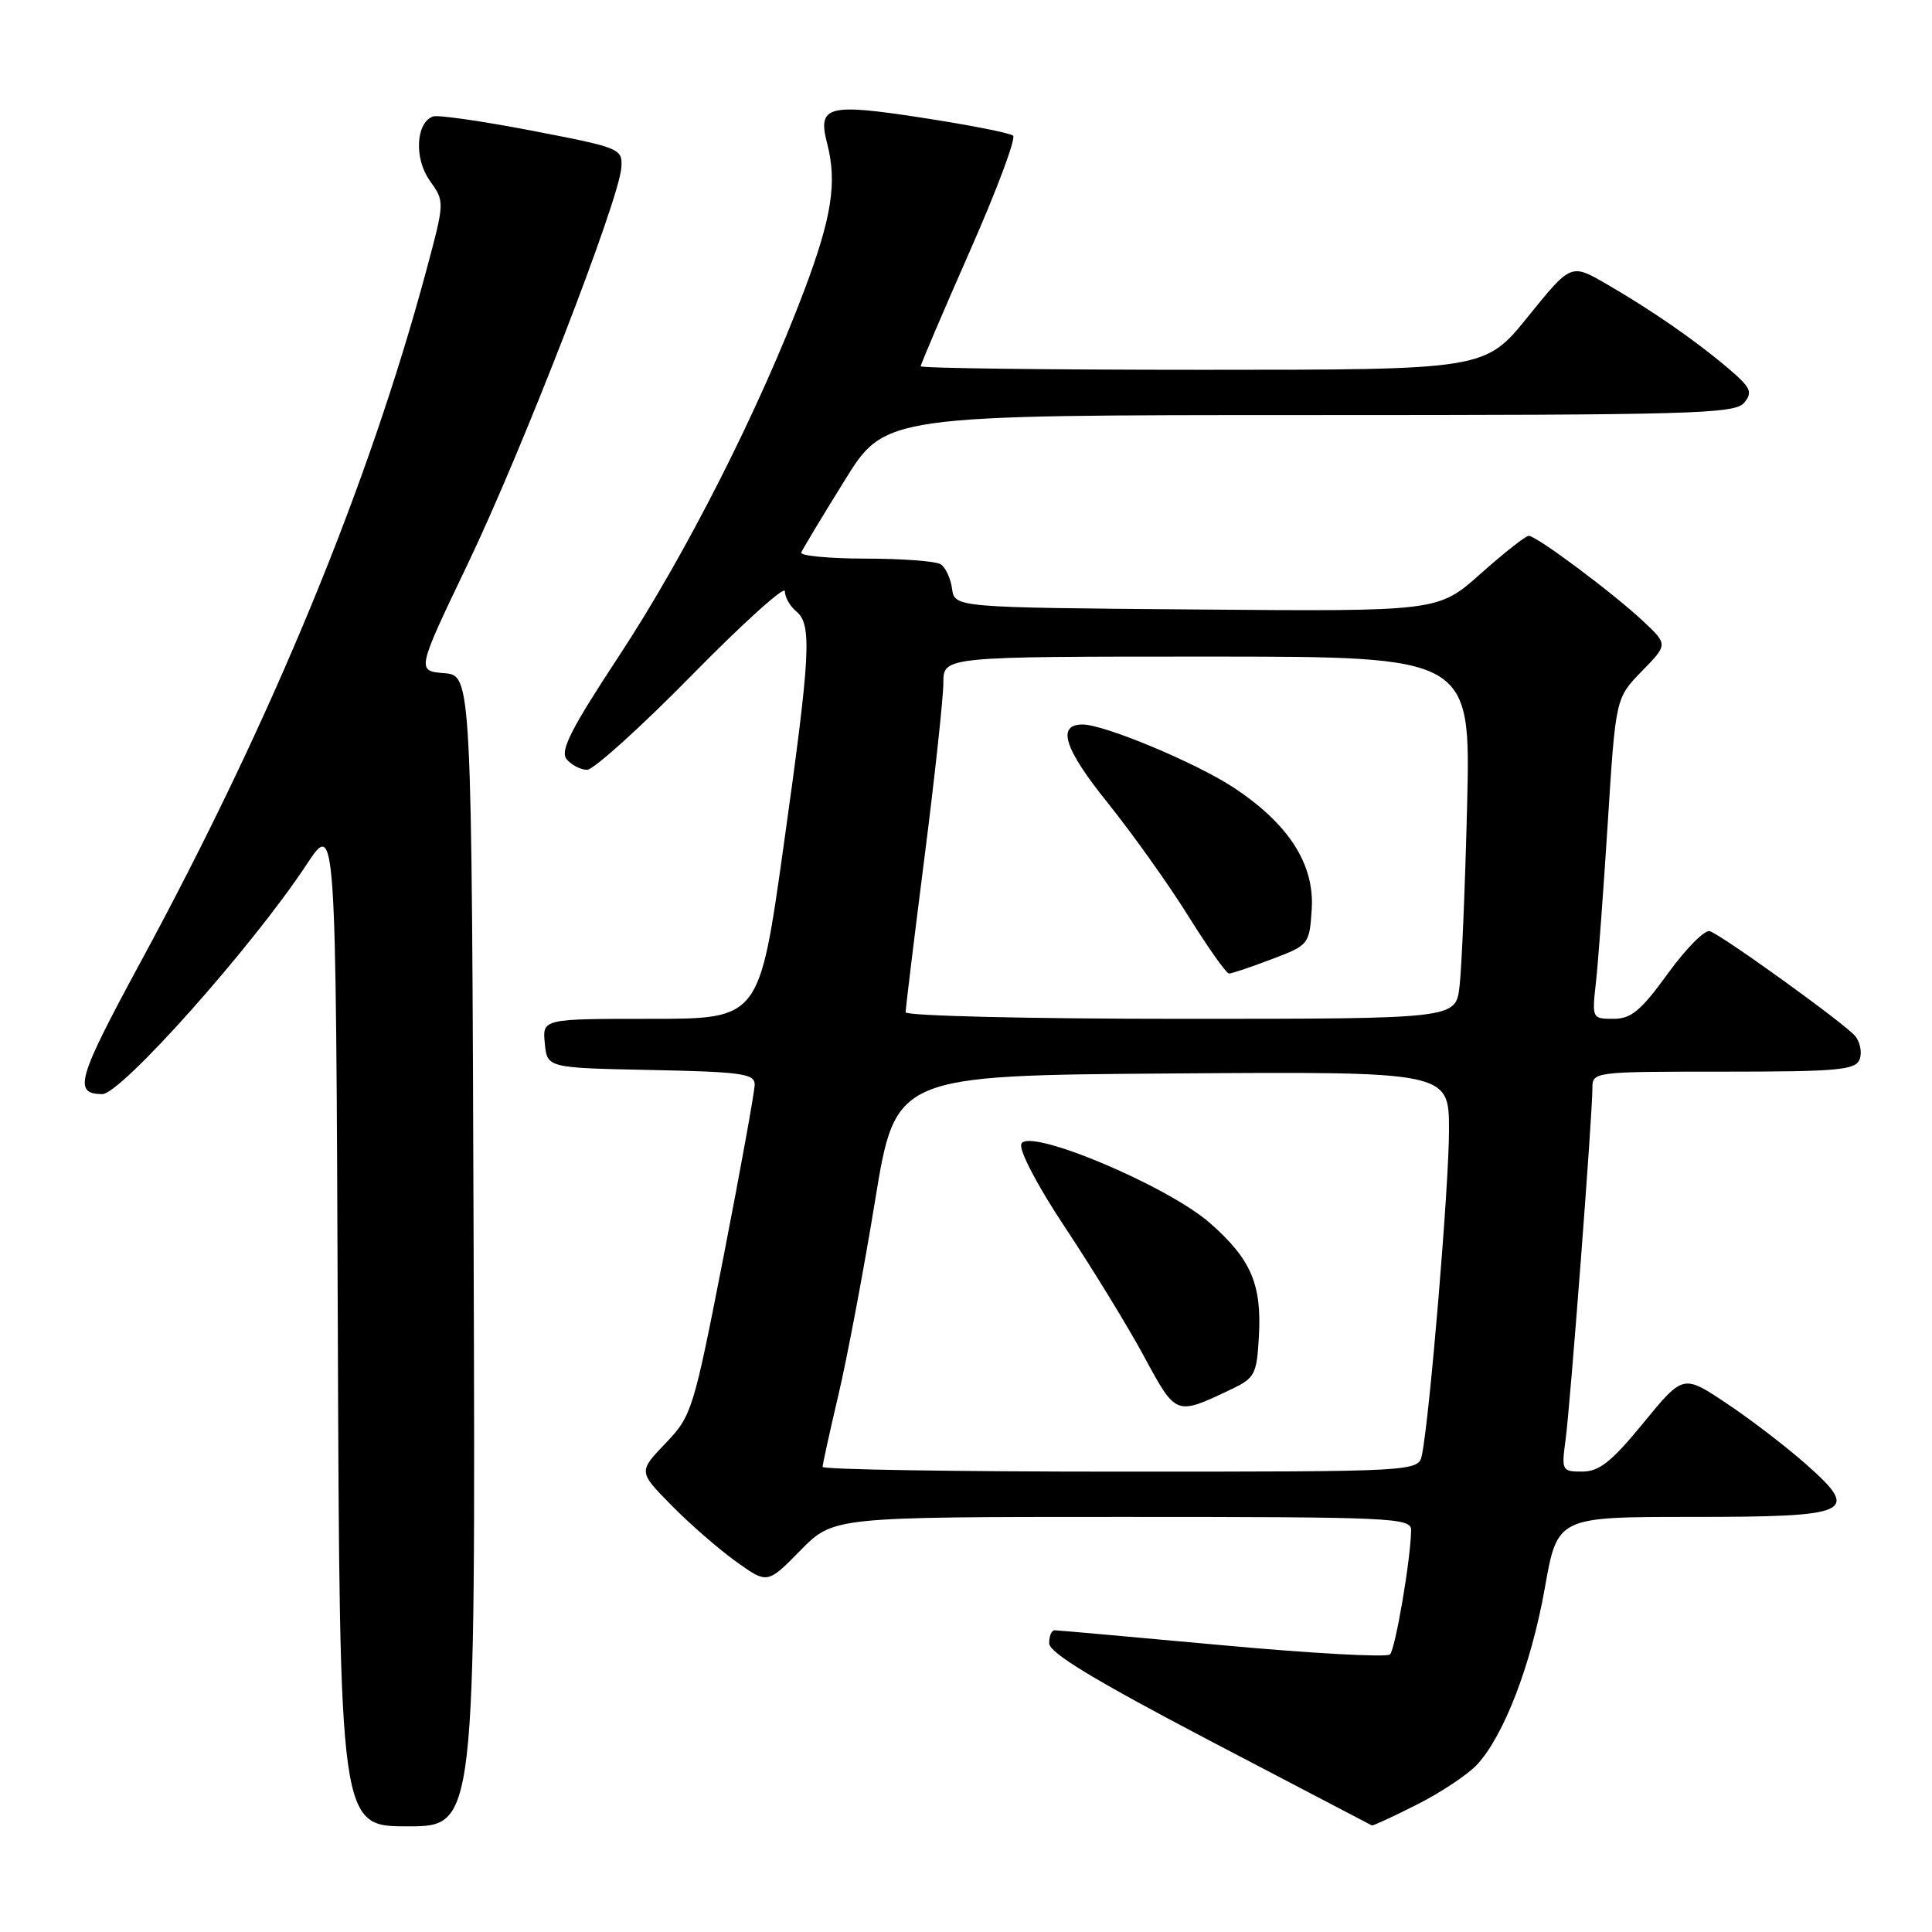 <?xml version="1.0" encoding="UTF-8" standalone="no"?>
<!DOCTYPE svg PUBLIC "-//W3C//DTD SVG 1.1//EN" "http://www.w3.org/Graphics/SVG/1.1/DTD/svg11.dtd" >
<svg xmlns="http://www.w3.org/2000/svg" xmlns:xlink="http://www.w3.org/1999/xlink" version="1.1" viewBox="0 0 256 256">
 <g >
 <path fill="currentColor"
d=" M 62.76 165.75 C 62.50 89.50 62.50 89.50 58.85 89.20 C 55.20 88.89 55.20 88.89 61.99 74.70 C 69.22 59.61 82.04 26.52 82.33 22.21 C 82.50 19.69 82.23 19.58 70.50 17.32 C 63.90 16.05 58.00 15.20 57.38 15.43 C 55.10 16.26 54.86 20.99 56.93 23.91 C 58.93 26.71 58.93 26.71 56.55 35.61 C 48.85 64.31 36.04 95.34 18.65 127.44 C 10.23 142.98 9.67 144.93 13.53 144.98 C 16.01 145.02 33.43 125.46 40.60 114.59 C 44.50 108.67 44.50 108.67 44.76 175.34 C 45.01 242.00 45.01 242.00 54.01 242.00 C 63.01 242.00 63.01 242.00 62.76 165.75 Z  M 187.78 239.10 C 190.93 237.51 194.49 235.14 195.70 233.84 C 199.27 230.01 202.89 220.58 204.69 210.46 C 206.36 201.00 206.36 201.00 224.06 201.00 C 245.46 201.00 246.60 200.47 239.28 193.99 C 236.65 191.67 231.92 188.04 228.76 185.94 C 223.03 182.11 223.03 182.11 217.76 188.54 C 213.57 193.66 211.93 194.98 209.69 194.99 C 206.96 195.00 206.89 194.88 207.45 190.75 C 208.08 186.04 211.00 147.81 211.00 144.25 C 211.00 142.00 211.02 142.00 228.39 142.00 C 243.53 142.00 245.87 141.79 246.41 140.37 C 246.75 139.48 246.49 138.09 245.82 137.28 C 244.49 135.67 228.48 124.12 226.58 123.39 C 225.92 123.14 223.43 125.65 221.02 128.97 C 217.44 133.92 216.14 135.00 213.79 135.00 C 210.97 135.00 210.94 134.93 211.46 130.25 C 211.76 127.64 212.46 118.08 213.04 109.00 C 214.08 92.51 214.08 92.51 217.54 88.95 C 221.01 85.40 221.01 85.40 217.76 82.34 C 213.77 78.60 203.60 71.00 202.57 71.00 C 202.16 71.00 199.29 73.26 196.20 76.01 C 190.57 81.03 190.57 81.03 158.54 80.76 C 126.50 80.50 126.50 80.50 126.15 78.00 C 125.96 76.62 125.28 75.17 124.65 74.77 C 124.02 74.36 119.53 74.02 114.67 74.02 C 109.81 74.01 105.98 73.64 106.17 73.21 C 106.35 72.77 108.92 68.49 111.89 63.71 C 117.27 55.00 117.27 55.00 173.51 55.00 C 224.25 55.00 229.89 54.84 231.11 53.37 C 232.28 51.96 232.00 51.36 228.98 48.79 C 224.62 45.09 218.87 41.11 212.83 37.61 C 208.16 34.91 208.16 34.91 202.47 41.95 C 196.77 49.00 196.77 49.00 159.39 49.00 C 138.82 49.00 122.00 48.79 122.00 48.53 C 122.00 48.27 124.92 41.43 128.49 33.32 C 132.07 25.22 134.65 18.31 134.24 17.97 C 133.83 17.62 128.37 16.55 122.11 15.59 C 109.63 13.67 108.31 14.03 109.60 19.00 C 110.94 24.17 110.22 28.79 106.56 38.50 C 100.64 54.19 90.92 73.38 82.06 86.86 C 75.61 96.67 74.17 99.50 75.09 100.61 C 75.72 101.37 76.94 102.00 77.80 102.00 C 78.65 102.00 84.90 96.36 91.68 89.46 C 98.45 82.56 104.00 77.56 104.00 78.34 C 104.00 79.12 104.67 80.32 105.50 81.00 C 107.62 82.76 107.42 86.57 103.81 112.25 C 100.61 135.00 100.61 135.00 86.24 135.00 C 71.87 135.00 71.87 135.00 72.19 138.25 C 72.50 141.50 72.50 141.50 86.25 141.78 C 98.23 142.02 100.00 142.27 100.00 143.70 C 100.00 144.61 98.15 154.83 95.89 166.42 C 91.88 186.94 91.67 187.60 88.18 191.25 C 84.59 195.01 84.59 195.01 88.94 199.43 C 91.33 201.87 95.17 205.22 97.48 206.88 C 101.68 209.90 101.68 209.90 106.05 205.45 C 110.42 201.00 110.42 201.00 148.71 201.00 C 184.52 201.00 187.00 201.11 186.98 202.75 C 186.94 206.51 184.90 218.50 184.18 219.22 C 183.77 219.63 173.77 219.09 161.96 218.00 C 150.16 216.92 140.16 216.02 139.75 216.02 C 139.34 216.01 139.01 216.79 139.02 217.75 C 139.04 219.01 145.05 222.65 160.27 230.63 C 171.95 236.74 181.63 241.81 181.78 241.88 C 181.93 241.94 184.63 240.70 187.78 239.10 Z  M 109.00 194.37 C 109.00 194.03 109.95 189.69 111.12 184.73 C 112.28 179.77 114.46 168.24 115.95 159.11 C 118.66 142.50 118.66 142.50 155.33 142.24 C 192.00 141.98 192.00 141.98 192.00 149.74 C 192.01 156.98 189.45 187.72 188.42 192.75 C 187.96 195.00 187.96 195.00 148.48 195.00 C 126.77 195.00 109.00 194.72 109.00 194.37 Z  M 163.00 184.16 C 166.29 182.60 166.52 182.17 166.81 177.10 C 167.20 170.17 165.77 166.85 160.35 162.08 C 154.69 157.10 136.19 149.34 135.33 151.58 C 135.00 152.43 137.50 157.19 141.22 162.78 C 144.77 168.13 149.44 175.75 151.59 179.73 C 155.85 187.61 155.77 187.58 163.00 184.16 Z  M 120.00 134.13 C 120.00 133.65 121.12 124.41 122.50 113.60 C 123.88 102.79 125.00 92.38 125.00 90.47 C 125.00 87.00 125.00 87.00 159.94 87.00 C 194.88 87.00 194.88 87.00 194.40 106.75 C 194.13 117.61 193.68 128.41 193.39 130.75 C 192.88 135.00 192.88 135.00 156.44 135.00 C 136.40 135.00 120.00 134.61 120.00 134.13 Z  M 168.50 127.10 C 173.44 125.23 173.50 125.15 173.81 120.50 C 174.20 114.54 170.78 109.20 163.51 104.39 C 158.54 101.10 146.34 96.00 143.45 96.00 C 139.98 96.00 141.01 99.21 146.75 106.35 C 150.02 110.42 154.84 117.18 157.45 121.37 C 160.07 125.57 162.50 129.00 162.85 129.00 C 163.21 129.00 165.75 128.15 168.50 127.10 Z "/>
</g>
</svg>